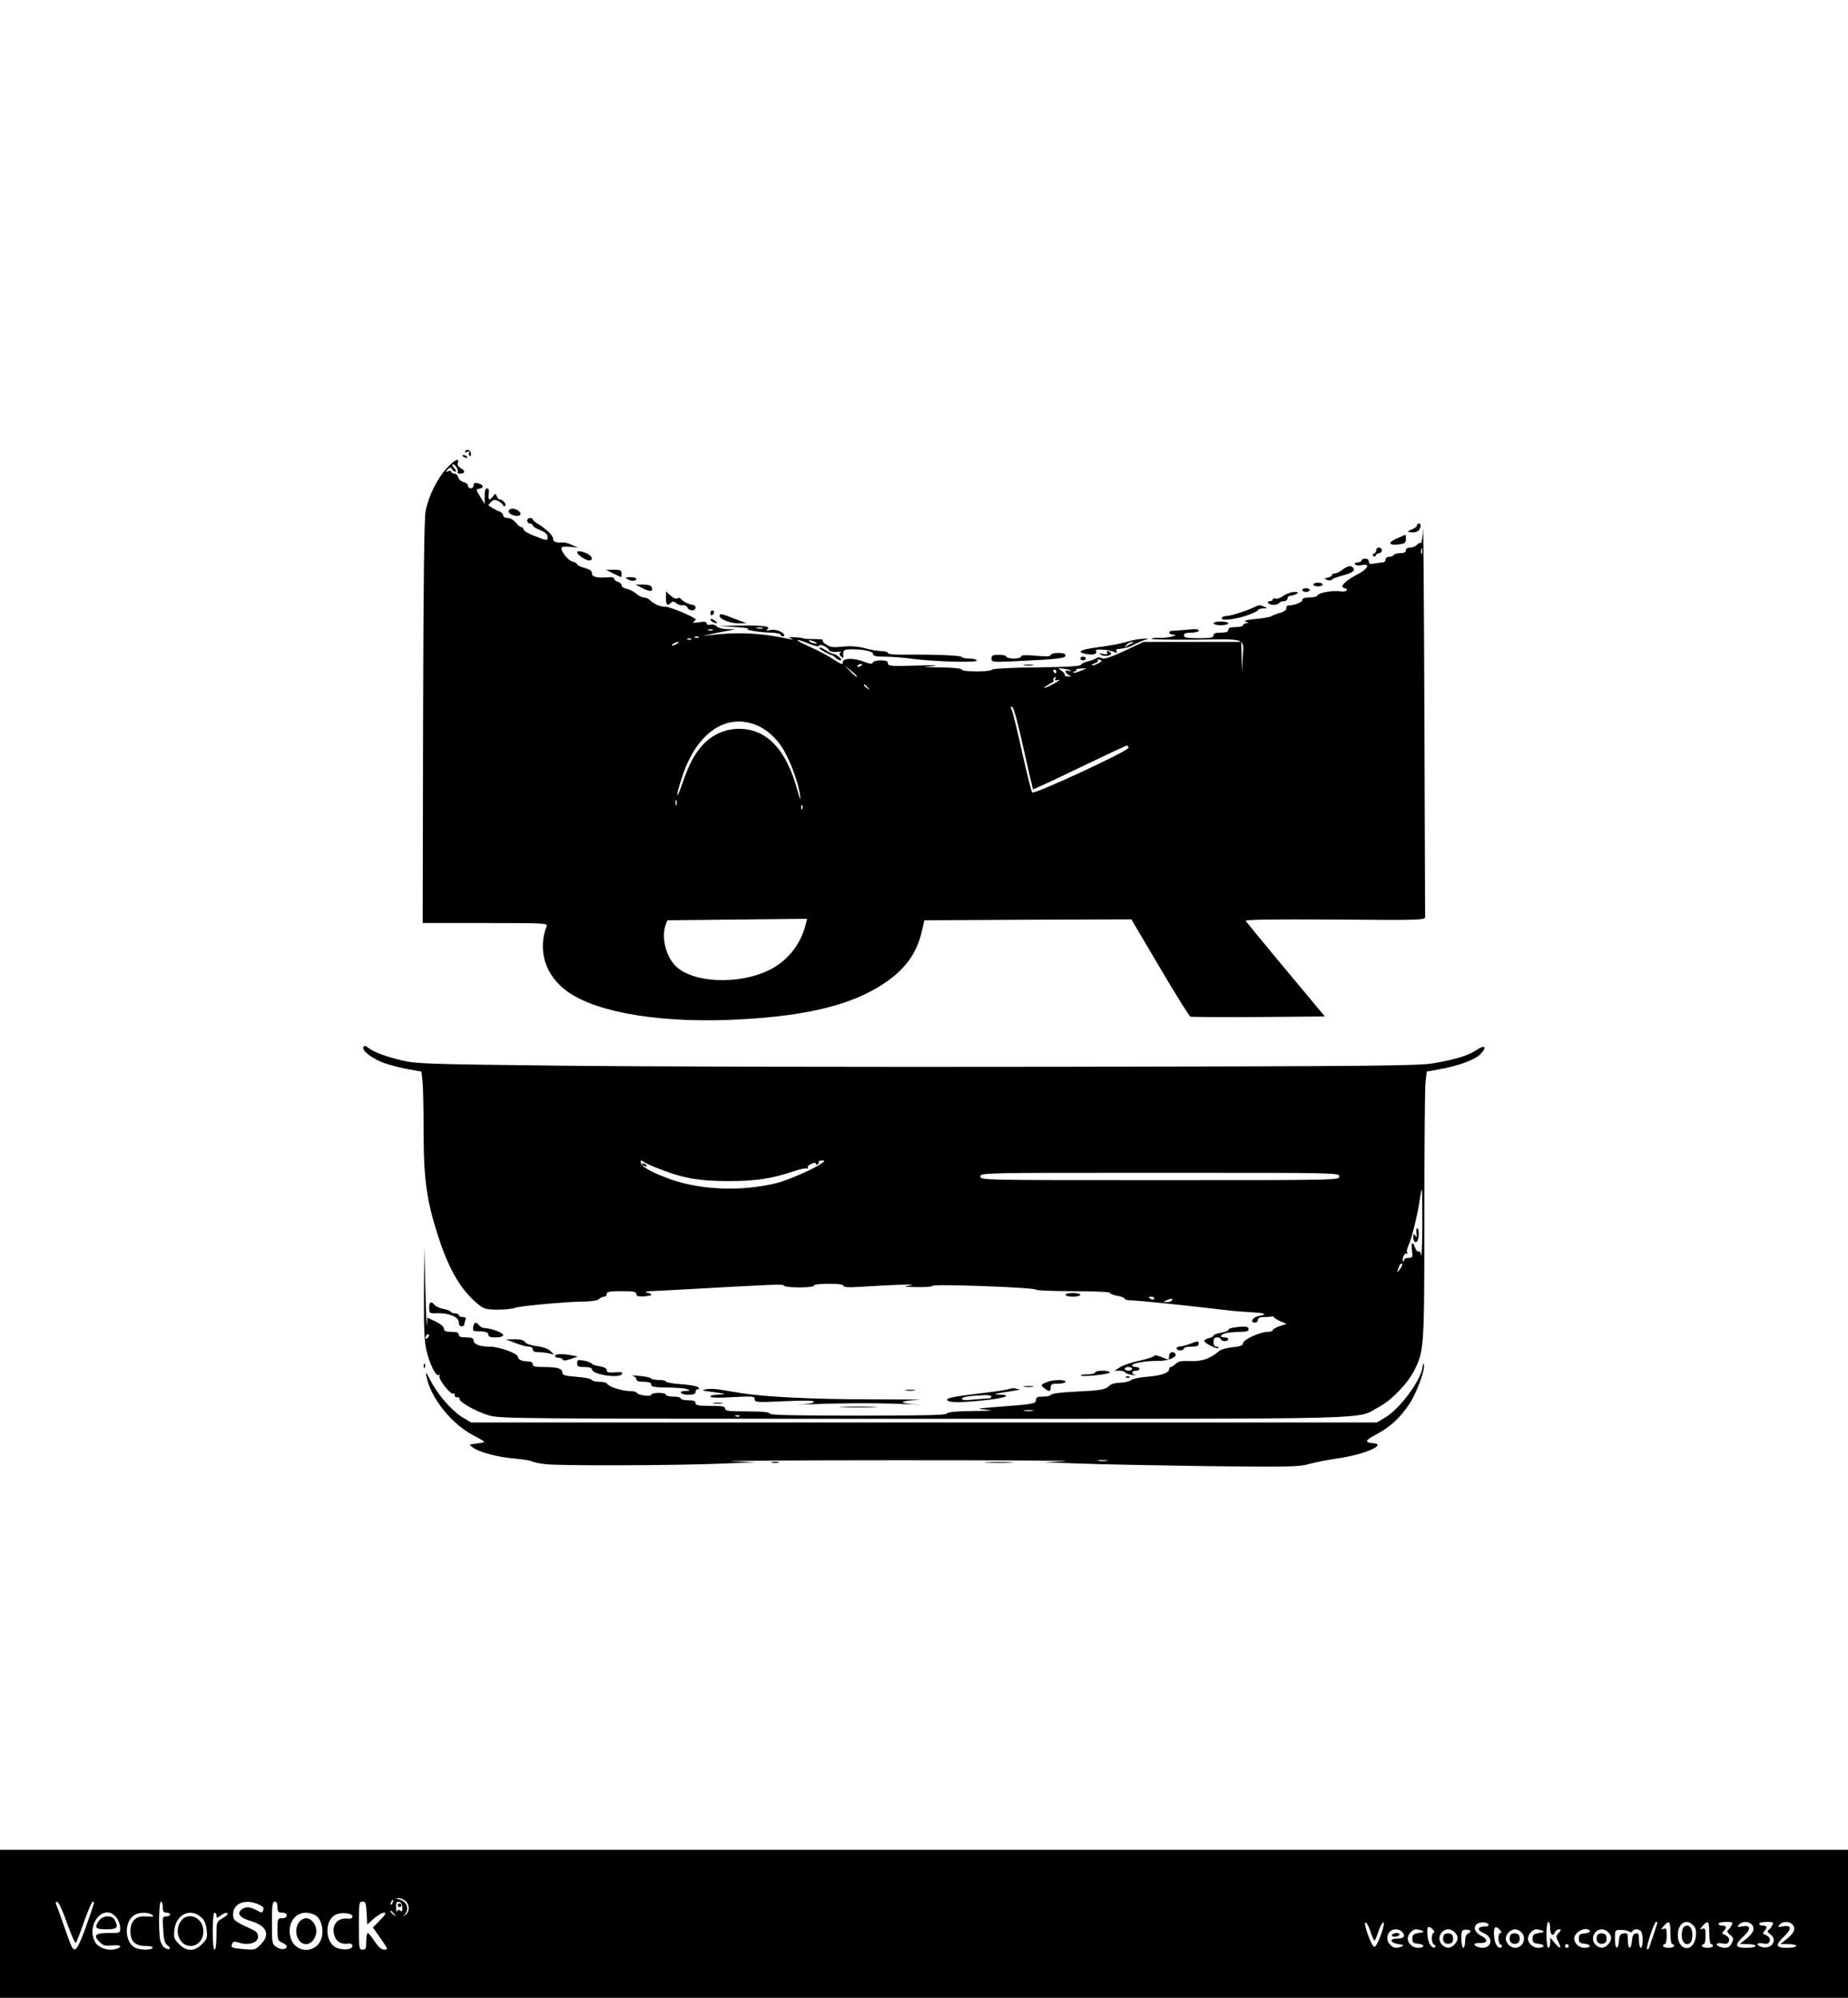 <?xml version="1.0" standalone="no"?>
<!DOCTYPE svg PUBLIC "-//W3C//DTD SVG 20010904//EN"
 "http://www.w3.org/TR/2001/REC-SVG-20010904/DTD/svg10.dtd">
<svg version="1.0" xmlns="http://www.w3.org/2000/svg"
 width="999pt" height="1080pt" viewBox="0 0 999 1080"
 preserveAspectRatio="xMidYMid meet">

<g transform="translate(0,1080) scale(0.1,-0.1)"
fill="#000000" stroke="none">
<path d="M2515 8361 c-4 -7 0 -8 11 -4 11 4 15 3 10 -5 -3 -6 -2 -13 3 -16 5
-4 8 2 7 11 -3 20 -21 28 -31 14z"/>
<path d="M2500 8336 c0 -2 7 -7 16 -10 8 -3 12 -2 9 4 -6 10 -25 14 -25 6z"/>
<path d="M2416 8270 c-51 -55 -98 -148 -115 -231 -8 -38 -12 -374 -14 -1142
l-2 -1087 339 0 c318 0 338 -1 331 -17 -50 -131 -7 -268 112 -353 165 -118
523 -175 948 -150 354 20 589 79 757 189 120 78 184 166 212 289 l13 57 559 3
560 2 154 -261 c85 -144 159 -263 165 -265 5 -2 171 -3 368 -2 l359 3 -211
253 c-116 140 -214 258 -217 264 -4 7 155 9 482 7 461 -4 489 -3 488 14 0 9
-2 504 -4 1100 -2 595 -6 1045 -7 999 -2 -45 -8 -80 -12 -77 -5 2 -14 -2 -21
-10 -7 -8 -23 -15 -36 -15 -15 0 -24 -6 -24 -15 0 -10 -10 -15 -29 -15 -17 0
-33 -4 -36 -10 -3 -5 -15 -10 -26 -10 -10 0 -19 -7 -19 -15 0 -8 -6 -15 -14
-15 -7 0 -28 -3 -45 -6 -24 -5 -31 -3 -31 10 0 9 -8 16 -20 16 -11 0 -20 -4
-20 -10 0 -5 -9 -10 -21 -10 -12 0 -17 -4 -14 -11 4 -6 19 -7 36 -4 49 11 35
-21 -23 -50 -61 -31 -99 -68 -74 -73 32 -7 16 -24 -16 -19 -40 7 -121 -7 -126
-22 -2 -6 -21 -11 -43 -11 -26 0 -39 -4 -39 -14 0 -12 -47 -30 -76 -29 -6 0
-11 -7 -10 -15 1 -9 -12 -19 -34 -25 -19 -5 -39 -13 -45 -17 -5 -5 -44 -12
-85 -16 -52 -5 -69 -9 -55 -15 17 -6 17 -8 3 -8 -10 -1 -18 -5 -18 -11 0 -5
-18 -10 -40 -10 -29 0 -40 -4 -40 -15 0 -11 -11 -15 -40 -15 -29 0 -40 -4 -40
-15 0 -12 -16 -15 -80 -15 -64 0 -80 3 -80 15 0 11 11 15 40 15 23 0 40 5 40
11 0 8 -18 10 -61 5 -34 -3 -70 -6 -80 -6 -27 0 -23 -20 4 -21 18 -1 17 -2 -8
-10 -16 -5 -47 -8 -67 -7 -20 1 -40 -1 -45 -5 -4 -4 104 -6 240 -5 286 3 261
14 254 -107 l-3 -70 -2 83 -2 82 -264 0 -264 0 -104 -49 c-79 -36 -109 -46
-122 -39 -11 6 -21 6 -29 0 -7 -5 -27 -13 -45 -17 -18 -4 -35 -12 -38 -18 -3
-9 -74 -13 -242 -15 -141 -1 -238 -7 -240 -12 -5 -13 -162 -13 -162 0 0 6 -45
11 -112 12 -108 2 -110 2 -43 8 39 4 -1 5 -87 2 -141 -4 -158 -3 -158 12 0 12
-10 16 -39 16 -22 0 -41 -5 -43 -12 -3 -9 -16 -8 -51 6 -57 21 -113 19 -111
-6 1 -13 -10 -9 -51 18 -28 19 -87 50 -131 69 -43 19 -71 35 -62 35 9 0 38 -9
64 -21 30 -12 50 -16 52 -10 4 13 43 -5 54 -24 4 -7 21 -11 40 -9 18 2 28 0
22 -4 -9 -5 -8 -11 3 -21 12 -11 14 -11 12 0 -4 34 2 39 44 39 68 0 117 -11
117 -26 0 -11 17 -14 68 -14 37 0 96 -5 132 -10 117 -16 360 -24 360 -11 0 6
-17 11 -40 11 -22 0 -40 4 -40 8 0 9 -163 15 -317 13 -50 -1 -83 3 -83 9 0 5
-15 10 -33 10 -18 0 -60 7 -92 16 -41 10 -79 13 -121 8 -50 -5 -67 -3 -88 12
-15 9 -23 20 -17 23 5 4 -14 6 -42 6 -29 0 -56 1 -61 3 -4 3 -27 6 -50 7 -31
2 -36 1 -21 -6 17 -8 16 -9 -5 -4 -157 34 -283 40 -445 20 -33 -3 -31 -3 8 5
26 6 68 14 95 19 l47 9 -43 1 c-24 0 -50 7 -58 15 -7 8 -23 12 -34 9 -12 -3
-20 0 -20 7 0 9 -12 11 -42 6 -29 -4 -38 -3 -28 3 8 6 12 12 10 14 -18 17
-139 67 -162 67 -31 0 -63 14 -86 37 -7 7 -21 13 -31 13 -10 0 -29 9 -42 21
-13 11 -36 23 -51 26 -16 3 -28 11 -28 19 0 7 -9 16 -20 19 -11 3 -20 11 -20
16 0 6 -10 10 -22 9 -69 -6 -98 0 -98 20 0 14 -11 22 -40 30 -22 6 -40 15 -40
19 0 5 -11 12 -25 15 -25 6 -68 62 -59 77 2 4 23 5 47 3 l42 -5 -33 15 c-18 9
-41 15 -50 14 -37 -3 -52 3 -52 19 0 18 -36 53 -82 81 -16 9 -28 20 -28 24 0
4 -7 8 -15 8 -8 0 -15 -7 -15 -15 0 -8 7 -15 15 -15 8 0 15 -5 15 -10 0 -6 18
-17 40 -26 27 -11 40 -22 40 -35 0 -24 0 -24 -71 4 -32 12 -59 28 -59 35 0 6
-5 12 -11 12 -6 0 -20 11 -31 25 -11 14 -30 25 -44 25 -14 0 -24 6 -24 14 0 7
-8 16 -17 20 -10 3 -27 11 -38 18 -11 7 -22 14 -24 15 -2 1 4 10 13 19 15 14
21 15 42 4 13 -8 24 -17 24 -22 0 -5 5 -6 10 -3 11 7 -12 35 -28 35 -6 0 -13
8 -17 18 -6 16 -7 16 -19 0 -20 -27 -29 -22 -24 12 3 20 0 30 -9 30 -9 0 -13
-14 -13 -42 l0 -43 -24 40 c-24 38 -24 40 -5 43 23 4 25 18 3 26 -25 10 -34 7
-34 -9 0 -8 -7 -15 -15 -15 -8 0 -15 6 -15 14 0 8 -11 17 -24 20 -13 3 -26 15
-29 26 -3 11 -12 20 -21 20 -9 0 -16 4 -16 10 0 5 -8 6 -17 3 -15 -6 -16 -5
-3 9 13 13 16 14 23 2 4 -8 13 -14 19 -14 6 0 3 9 -7 20 -10 11 -13 20 -7 20
14 0 34 -35 25 -44 -3 -3 3 -6 15 -6 28 0 28 16 1 30 -11 7 -18 18 -15 25 12
33 -15 21 -58 -25z m5271 -462 c-3 -7 -5 -2 -5 12 0 14 2 19 5 13 2 -7 2 -19
0 -25z m-3834 -415 c-7 -2 -19 -2 -25 0 -7 3 -2 5 12 5 14 0 19 -2 13 -5z
m-76 -39 c-3 -3 -12 -4 -19 -1 -8 3 -5 6 6 6 11 1 17 -2 13 -5z m-40 -10 c-3
-3 -12 -4 -19 -1 -8 3 -5 6 6 6 11 1 17 -2 13 -5z m668 -14 c13 -6 15 -9 5 -9
-8 0 -22 4 -30 9 -18 12 -2 12 25 0z m-745 -10 c-8 -5 -19 -10 -25 -10 -5 0
-3 5 5 10 8 5 20 10 25 10 6 0 3 -5 -5 -10z m2275 -107 c-15 -8 -29 -12 -32
-10 -2 3 5 8 16 12 12 3 19 11 16 16 -3 5 2 6 11 2 14 -5 12 -8 -11 -20z
m-1275 -7 c0 -2 -7 -7 -16 -10 -8 -3 -12 -2 -9 4 6 10 25 14 25 6z m-27 -65
c-2 -3 -18 10 -36 29 l-32 34 36 -30 c20 -16 34 -31 32 -33z m1156 33 c3 -4
-2 -4 -11 -1 -10 4 -18 2 -18 -3 0 -5 8 -13 18 -19 15 -9 15 -10 -5 -8 -12 0
-20 4 -17 8 2 4 -6 15 -18 23 -21 15 -21 15 11 11 18 -2 36 -7 40 -11z m52 -1
c-18 -8 -36 -12 -39 -9 -3 4 0 6 7 6 7 0 10 3 8 8 -3 4 9 7 26 8 l32 1 -34
-14z m-131 -3 c0 -5 -2 -10 -4 -10 -3 0 -8 5 -11 10 -3 6 -1 10 4 10 6 0 11
-4 11 -10z m-6 -41 c-4 -8 1 -9 17 -5 13 4 4 -5 -21 -18 -25 -14 -49 -25 -55
-25 -5 0 6 8 25 19 19 11 31 19 27 20 -9 0 0 20 9 20 3 0 2 -5 -2 -11z m-1013
-46 c13 -16 12 -17 -3 -4 -10 7 -18 15 -18 17 0 8 8 3 21 -13z m842 -329 c27
-120 50 -220 51 -221 2 -2 115 51 252 117 137 66 252 120 257 120 4 0 7 -6 7
-13 0 -17 -509 -253 -520 -241 -5 5 -29 104 -55 219 -25 116 -51 218 -56 229
-8 14 -7 17 3 14 8 -3 31 -86 61 -224z m-1473 136 c63 -17 124 -64 165 -126
42 -63 91 -192 100 -264 4 -33 0 -25 -15 30 -60 219 -165 330 -315 330 -76 0
-146 -32 -197 -88 -46 -51 -73 -103 -109 -207 -35 -101 -38 -75 -3 31 73 225
217 338 374 294z m-403 -442 c-3 -7 -5 -2 -5 12 0 14 2 19 5 13 2 -7 2 -19 0
-25z m680 -20 c-3 -8 -6 -5 -6 6 -1 11 2 17 5 13 3 -3 4 -12 1 -19z m19 -624
c-27 -108 -98 -199 -196 -247 -163 -82 -415 -72 -508 21 -54 54 -78 158 -53
224 l9 23 377 4 378 4 -7 -29z"/>
<path d="M2750 8035 c0 -16 43 -31 60 -20 15 9 -14 35 -39 35 -12 0 -21 -6
-21 -15z"/>
<path d="M7660 7960 c0 -6 -12 -16 -27 -22 -27 -11 -28 -12 -5 -16 13 -2 30 2
38 8 16 14 19 40 4 40 -5 0 -10 -5 -10 -10z"/>
<path d="M7551 7889 c-51 -22 -45 -39 12 -32 31 4 37 9 37 29 0 13 -1 24 -2
23 -2 0 -23 -9 -47 -20z"/>
<path d="M7440 7826 c0 -8 -6 -16 -12 -19 -8 -2 -9 -8 -4 -13 5 -5 11 -4 13 4
3 6 11 12 19 12 8 0 14 7 14 15 0 8 -7 15 -15 15 -8 0 -15 -6 -15 -14z"/>
<path d="M3120 7814 c0 -12 45 -43 63 -44 26 0 20 23 -10 38 -29 13 -53 16
-53 6z"/>
<path d="M7257 7720 c-14 -11 -32 -20 -41 -20 -9 0 -16 -4 -16 -9 0 -5 -10
-11 -22 -14 -21 -3 -21 -4 -4 -12 10 -4 21 -4 25 1 3 5 29 15 56 22 55 15 71
25 61 41 -11 16 -30 13 -59 -9z"/>
<path d="M3315 7700 c22 -11 41 -20 42 -20 2 0 3 9 3 20 0 17 -7 20 -42 20
l-42 0 39 -20z"/>
<path d="M3390 7670 c20 -13 50 -13 50 0 0 6 -15 10 -32 10 -25 0 -29 -3 -18
-10z"/>
<path d="M7100 7640 c0 -5 11 -10 25 -10 14 0 25 5 25 10 0 6 -11 10 -25 10
-14 0 -25 -4 -25 -10z"/>
<path d="M3474 7620 c41 -21 59 -19 49 5 -3 10 -19 15 -46 15 l-41 0 38 -20z"/>
<path d="M7040 7610 c0 -5 9 -10 20 -10 11 0 20 5 20 10 0 6 -9 10 -20 10 -11
0 -20 -4 -20 -10z"/>
<path d="M3600 7567 c0 -38 8 -45 28 -25 8 8 15 8 28 -3 9 -8 25 -13 36 -11
10 2 21 -4 24 -12 8 -20 44 -21 44 -1 0 8 -7 15 -15 15 -17 0 -56 20 -66 34
-4 5 -12 5 -19 1 -6 -4 -22 3 -36 16 l-24 22 0 -36z"/>
<path d="M6937 7579 c-15 -12 -34 -18 -42 -15 -8 3 -15 1 -15 -4 0 -6 -7 -10
-16 -10 -8 0 -12 -4 -9 -10 3 -5 17 -10 30 -10 13 0 27 5 30 10 3 6 15 10 26
10 10 0 19 7 19 15 0 8 8 15 18 15 9 0 24 5 32 10 11 7 8 10 -15 10 -16 -1
-42 -10 -58 -21z"/>
<path d="M6775 7515 c-44 -20 -123 -45 -145 -45 -10 0 -22 -4 -25 -10 -11 -17
61 -11 130 11 36 12 65 26 65 30 0 5 12 9 28 10 24 0 25 1 7 9 -27 11 -26 12
-60 -5z"/>
<path d="M3840 7484 c0 -8 5 -12 10 -9 6 3 10 10 10 16 0 5 -4 9 -10 9 -5 0
-10 -7 -10 -16z"/>
<path d="M3890 7470 c0 -17 58 -40 102 -40 l43 1 -64 24 c-70 28 -81 30 -81
15z"/>
<path d="M3840 7451 c0 -9 30 -24 36 -18 2 1 -6 8 -16 15 -11 7 -20 8 -20 3z"/>
<path d="M6560 7430 c0 -5 18 -10 40 -10 22 0 40 5 40 10 0 6 -18 10 -40 10
-22 0 -40 -4 -40 -10z"/>
<path d="M3975 7410 c50 -3 81 -8 70 -9 -29 -5 60 -20 123 -21 28 -1 52 -6 52
-11 0 -5 5 -9 10 -9 19 0 10 17 -16 28 -14 7 -37 9 -52 6 -18 -4 -23 -3 -14 4
23 16 -23 22 -148 20 l-115 -2 90 -6z m148 -7 c-7 -2 -21 -2 -30 0 -10 3 -4 5
12 5 17 0 24 -2 18 -5z"/>
<path d="M6125 7339 c-16 -4 -48 -12 -70 -18 -22 -5 -79 -15 -127 -21 -93 -13
-111 -25 -54 -36 38 -7 60 1 50 18 -8 12 69 7 100 -7 14 -6 17 -5 12 3 -4 7
-1 13 6 13 45 5 57 8 88 24 19 10 46 22 60 26 24 7 24 8 -5 6 -16 0 -43 -4
-60 -8z m-5 -16 c-8 -3 -22 -11 -30 -17 -13 -10 -13 -9 -1 7 7 9 21 17 30 16
13 0 14 -1 1 -6z"/>
<path d="M4430 7295 c0 -5 53 -34 67 -37 5 -1 14 -8 21 -15 7 -7 19 -13 25
-13 16 0 -16 31 -35 34 -8 1 -27 9 -41 19 -27 17 -37 21 -37 12z"/>
<path d="M5985 7270 c4 -7 -3 -9 -22 -5 -23 5 -25 4 -10 -5 19 -12 61 -4 52
11 -4 5 -11 9 -16 9 -6 0 -7 -5 -4 -10z"/>
<path d="M5680 7259 c0 -8 -24 -9 -80 -4 -56 5 -80 4 -80 -4 0 -6 -17 -11 -40
-11 -22 0 -40 5 -40 10 0 6 -18 10 -40 10 -33 0 -40 -3 -40 -20 0 -19 5 -20
118 -15 239 11 282 16 282 31 0 10 -12 14 -40 14 -23 0 -40 -5 -40 -11z"/>
<path d="M5840 7240 c0 -5 7 -10 15 -10 8 0 15 5 15 10 0 6 -7 10 -15 10 -8 0
-15 -4 -15 -10z"/>
<path d="M5538 7203 c12 -2 32 -2 45 0 12 2 2 4 -23 4 -25 0 -35 -2 -22 -4z"/>
<path d="M1965 5140 c-12 -19 53 -68 118 -89 34 -11 92 -26 128 -32 l67 -12 6
-51 c3 -28 6 -150 6 -272 0 -258 16 -375 80 -571 60 -185 127 -296 224 -371
23 -18 42 -22 97 -22 37 0 79 4 93 10 28 10 286 34 381 34 34 1 66 6 73 13 7
7 20 13 28 13 8 0 14 7 14 15 0 12 16 15 80 15 65 0 80 -3 80 -15 0 -12 10
-15 44 -13 45 3 49 12 11 21 -11 3 -2 6 20 7 22 1 110 5 195 10 483 27 525 29
528 20 5 -13 162 -13 162 0 0 6 33 10 80 10 53 0 80 -4 80 -11 0 -8 28 -10
100 -5 189 12 307 15 260 7 -40 -7 -36 -8 37 -9 45 -1 83 2 85 7 4 11 558 -9
558 -21 0 -4 90 -8 200 -8 114 0 200 -4 200 -9 0 -5 18 -12 40 -16 22 -4 40
-11 40 -16 0 -5 17 -9 38 -9 33 0 287 -26 497 -51 44 -6 111 -11 148 -13 79
-4 93 -11 42 -20 -34 -7 -51 -36 -20 -36 8 0 15 7 15 15 0 10 10 15 34 15 19
0 40 2 48 3 7 2 9 2 4 -1 -4 -2 9 -12 30 -22 l39 -17 -37 -12 c-21 -7 -38 -17
-38 -22 0 -5 -12 -9 -27 -9 -41 0 -133 -42 -133 -61 0 -12 -14 -18 -56 -22
-31 -3 -63 -12 -73 -20 -46 -41 -94 -58 -156 -55 -48 2 -66 -1 -79 -15 -10 -9
-22 -17 -27 -17 -5 0 -9 -6 -9 -13 0 -19 -48 -35 -123 -40 -37 -3 -74 -11 -83
-18 -9 -7 -35 -13 -58 -14 -26 0 -50 -7 -60 -17 -20 -21 -48 -25 -196 -32 -63
-3 -116 -10 -118 -16 -2 -5 -21 -10 -43 -10 -31 0 -39 -4 -39 -19 0 -20 -13
-22 -225 -38 -99 -8 -99 -8 -40 -14 42 -4 20 -6 -77 -7 -94 -1 -138 -6 -140
-14 -3 -8 -125 -11 -478 -11 -353 0 -475 3 -478 11 -2 8 -41 12 -123 12 -99 0
-119 3 -119 15 0 12 -16 15 -80 15 -64 0 -80 3 -80 15 0 11 -11 15 -40 15 -22
0 -40 5 -40 10 0 6 -18 10 -40 10 -22 0 -40 5 -40 10 0 6 -18 10 -40 10 -22 0
-40 -5 -40 -10 0 -13 -73 -2 -78 11 -2 5 -20 9 -40 9 -43 1 -115 25 -120 40
-2 5 -21 10 -42 10 -21 0 -40 5 -42 11 -2 5 -38 13 -81 16 -64 5 -77 9 -77 23
0 22 -28 30 -102 30 -45 0 -58 3 -58 15 0 9 -9 15 -24 15 -33 0 -56 10 -56 24
0 19 -101 56 -153 56 -54 0 -87 13 -87 35 0 11 -12 15 -40 15 -29 0 -40 4 -40
15 0 11 -11 15 -40 15 -31 0 -40 4 -40 18 -1 10 -18 25 -45 38 l-45 21 -2 -41
c-1 -23 -5 63 -8 189 l-6 230 -2 -245 c-1 -187 2 -260 13 -308 18 -77 52 -145
67 -136 7 4 8 3 4 -5 -9 -14 61 -104 75 -95 5 3 8 0 7 -8 -2 -7 5 -12 14 -12
10 1 15 -2 12 -7 -8 -14 85 -68 154 -89 63 -20 108 -20 2356 -20 2533 0 2331
-5 2459 63 67 35 157 127 192 198 54 105 55 123 55 835 0 363 3 686 6 720 l7
61 66 12 c103 18 193 51 224 82 38 39 25 54 -20 23 -43 -29 -108 -50 -228 -71
-80 -15 -294 -17 -2020 -20 -1061 -2 -2279 1 -2705 6 -723 8 -781 10 -860 29
-87 21 -152 45 -182 70 -11 9 -18 10 -23 2z m1620 -667 c115 -44 202 -58 355
-58 143 0 231 13 344 51 38 13 73 21 79 17 5 -3 7 -2 4 4 -4 6 5 15 18 21 17
8 25 8 25 1 0 -6 5 -7 10 -4 6 4 8 10 6 14 -3 3 4 7 15 7 19 0 20 -1 2 -14
-34 -27 -178 -90 -238 -106 -201 -51 -438 -40 -613 31 -86 34 -125 58 -128 78
-2 14 0 15 19 2 12 -8 58 -28 102 -44z m3655 -33 c0 -20 -7 -20 -970 -20 -963
0 -970 0 -970 20 0 20 7 20 970 20 963 0 970 0 970 -20z m449 -262 c-1 -106
-4 -181 -6 -165 -2 15 -9 25 -14 22 -5 -4 -13 5 -19 19 -14 39 -23 31 -17 -14
5 -37 3 -40 -19 -40 -13 0 -24 -5 -24 -12 0 -6 -2 -9 -5 -7 -9 9 7 49 18 42 5
-3 7 -1 4 5 -4 5 -1 23 7 39 16 31 53 181 62 256 4 26 8 47 10 47 2 0 3 -87 3
-192z m-109 -216 c0 -5 -7 -17 -16 -28 -8 -10 -14 -14 -11 -9 2 6 7 18 10 28
7 17 17 23 17 9z m-1340 -182 c0 -5 -7 -7 -15 -4 -8 4 -15 8 -15 10 0 2 7 4
15 4 8 0 15 -4 15 -10z m95 -10 c-3 -5 -16 -10 -28 -9 -21 0 -21 1 -2 9 28 12
37 12 30 0z m-4023 -202 c-7 -7 -12 -8 -12 -2 0 14 12 26 19 19 2 -3 -1 -11
-7 -17z m3271 -395 c-13 -2 -33 -2 -45 0 -13 2 -3 4 22 4 25 0 35 -2 23 -4z
m-1586 -29 c-3 -3 -12 -4 -19 -1 -8 3 -5 6 6 6 11 1 17 -2 13 -5z"/>
<path d="M3470 4506 c0 -2 7 -7 16 -10 8 -3 12 -2 9 4 -6 10 -25 14 -25 6z"/>
<path d="M7657 4133 c4 -22 2 -25 -6 -13 -9 12 -11 11 -11 -7 0 -27 16 -38 24
-17 9 23 7 64 -3 64 -4 0 -6 -12 -4 -27z"/>
<path d="M5760 3800 c0 -5 18 -10 40 -10 22 0 40 5 40 10 0 6 -18 10 -40 10
-22 0 -40 -4 -40 -10z"/>
<path d="M2320 3730 c0 -30 2 -31 43 -29 63 2 117 -21 117 -48 0 -14 6 -23 15
-23 8 0 15 4 15 9 0 5 3 16 6 25 4 12 0 16 -15 16 -12 0 -21 5 -21 10 0 6 -9
10 -19 10 -11 0 -22 4 -25 9 -3 5 -21 12 -40 15 -19 4 -39 13 -46 21 -19 23
-30 18 -30 -15z"/>
<path d="M2558 3627 c-3 -16 0 -23 11 -23 54 -1 71 -5 71 -19 0 -11 11 -15 40
-15 25 0 40 5 40 13 0 12 -65 37 -99 37 -10 0 -24 7 -31 15 -17 21 -27 19 -32
-8z"/>
<path d="M6668 3623 c-16 -2 -28 -8 -28 -13 0 -4 -18 -11 -40 -15 -22 -4 -40
-10 -40 -15 0 -4 -11 -11 -25 -14 -14 -4 -25 -10 -25 -15 0 -12 68 -46 76 -38
4 4 0 7 -9 7 -11 0 -17 8 -17 25 0 18 5 25 20 25 11 0 20 -4 20 -10 0 -5 9
-10 20 -10 11 0 20 5 20 10 0 6 -9 10 -20 10 -31 0 -23 17 11 24 17 3 51 6 75
6 32 0 44 4 44 15 0 15 -21 17 -82 8z"/>
<path d="M2785 3540 c28 -11 60 -20 73 -20 13 0 22 -6 22 -15 0 -10 10 -15 33
-15 17 0 43 -3 57 -7 l25 -6 -20 20 c-13 12 -41 22 -75 26 -32 4 -57 13 -62
22 -6 10 -24 15 -56 15 l-47 -1 50 -19z"/>
<path d="M6430 3534 c-19 -7 -43 -13 -52 -13 -25 -1 -23 -21 2 -21 11 0 20 5
20 10 0 6 18 10 40 10 29 0 40 4 40 15 0 17 -3 17 -50 -1z"/>
<path d="M6320 3470 c0 -24 1 -24 -44 -5 -20 8 -36 11 -36 6 0 -5 -35 -17 -77
-26 -43 -9 -91 -25 -108 -36 l-30 -19 27 0 c14 0 28 -4 30 -9 2 -5 19 -11 38
-14 19 -2 27 -2 18 0 -24 6 -23 23 2 23 11 0 20 5 20 10 0 6 -9 10 -20 10 -11
0 -20 4 -20 9 0 12 78 25 145 24 49 -1 100 21 89 38 -10 17 -34 9 -34 -11z
m-200 -70 c0 -5 -9 -10 -20 -10 -11 0 -20 5 -20 10 0 6 9 10 20 10 11 0 20 -4
20 -10z"/>
<path d="M3000 3470 c0 -5 9 -10 19 -10 11 0 21 -5 23 -10 2 -7 17 -6 43 3
l39 14 -33 6 c-49 10 -91 8 -91 -3z"/>
<path d="M3120 3430 c0 -17 6 -20 40 -20 25 0 40 -5 40 -13 0 -28 152 -51 163
-24 3 9 -7 11 -39 8 -34 -2 -44 0 -44 12 0 9 -14 17 -39 21 -22 3 -41 10 -43
15 -1 4 -20 11 -40 15 -34 6 -38 5 -38 -14z"/>
<path d="M2291 3414 c0 -11 3 -14 6 -6 3 7 2 16 -1 19 -3 4 -6 -2 -5 -13z"/>
<path d="M7691 3416 c-3 -69 -122 -233 -206 -281 l-42 -25 -2448 0 -2448 0
-42 25 c-59 34 -137 123 -175 197 -26 51 -31 57 -25 28 23 -117 134 -256 253
-319 35 -18 62 -34 60 -36 -2 -2 -19 -6 -38 -8 -19 -3 -37 -6 -39 -6 -3 -1 4
-8 15 -16 32 -25 136 -53 225 -60 46 -4 89 -11 94 -15 6 -4 37 -11 70 -15 72
-10 717 -8 965 3 l175 7 -125 5 c-69 3 334 6 895 6 561 0 968 -2 905 -5 l-115
-6 190 -7 c105 -4 413 -10 685 -14 447 -5 501 -4 555 11 33 10 104 23 157 31
138 19 270 75 192 82 -50 4 -46 15 17 48 76 41 129 90 179 166 39 59 86 187
77 210 -3 8 -6 6 -6 -6z m-1708 -513 c-13 -2 -33 -2 -45 0 -13 2 -3 4 22 4 25
0 35 -2 23 -4z"/>
<path d="M5920 3380 c0 -5 -19 -10 -42 -10 -23 0 -39 -3 -35 -6 9 -9 157 7
157 17 0 5 -18 9 -40 9 -22 0 -40 -4 -40 -10z"/>
<path d="M3418 3363 c12 -3 22 -11 22 -19 0 -10 12 -14 40 -14 29 0 40 -4 40
-15 0 -12 17 -15 88 -16 48 0 96 -4 107 -9 18 -8 17 -9 -7 -9 -44 -1 -32 -21
12 -21 29 0 40 4 40 15 0 8 5 15 12 15 9 0 9 3 1 11 -6 6 -47 13 -92 16 -44 3
-81 10 -81 14 0 5 -18 9 -39 9 -22 0 -41 4 -43 9 -1 4 -30 10 -63 13 -33 3
-50 3 -37 1z"/>
<path d="M6088 3353 c7 -3 16 -2 19 1 4 3 -2 6 -13 5 -11 0 -14 -3 -6 -6z"/>
<path d="M5660 3329 c-34 -14 -36 -17 -14 -34 26 -20 34 -19 34 5 0 17 7 20
40 20 22 0 40 5 40 10 0 13 -67 12 -100 -1z"/>
<path d="M5538 3303 c12 -2 32 -2 45 0 12 2 2 4 -23 4 -25 0 -35 -2 -22 -4z"/>
<path d="M3815 3289 c-25 -5 -20 -7 30 -13 79 -10 90 -14 38 -15 -24 -1 -43
-5 -43 -11 0 -6 43 -8 120 -3 111 6 120 5 120 -12 0 -16 11 -17 160 -10 112 5
160 4 160 -3 0 -7 -31 -13 -77 -15 -43 -2 -8 -1 77 2 187 7 365 7 520 -1 63
-3 80 -3 38 -1 -43 2 -78 8 -78 13 0 5 37 10 83 12 45 2 -64 3 -243 3 -317 0
-589 13 -720 35 -36 6 -85 14 -110 18 -25 4 -58 5 -75 1z"/>
<path d="M5455 3291 c-11 -5 -91 -16 -177 -26 -115 -14 -158 -22 -158 -32 0
-17 79 -17 218 -1 105 12 135 27 60 29 -32 1 -21 5 42 14 47 7 80 13 73 14 -6
0 -17 3 -25 5 -7 3 -22 1 -33 -3z m-95 -41 c0 -5 -8 -10 -19 -10 -10 0 -46 -3
-80 -6 -41 -5 -61 -3 -61 4 0 10 36 16 123 20 20 1 37 -2 37 -8z"/>
<path d="M4898 3283 c12 -2 32 -2 45 0 12 2 2 4 -23 4 -25 0 -35 -2 -22 -4z"/>
<path d="M3858 3213 c12 -2 32 -2 45 0 12 2 2 4 -23 4 -25 0 -35 -2 -22 -4z"/>
<path d="M4558 3193 c45 -2 119 -2 165 0 45 1 8 3 -83 3 -91 0 -128 -2 -82 -3z"/>
<path d="M4173 2893 c9 -2 25 -2 35 0 9 3 1 5 -18 5 -19 0 -27 -2 -17 -5z"/>
<path d="M5338 2893 c34 -2 90 -2 125 0 34 2 6 3 -63 3 -69 0 -97 -1 -62 -3z"/>
<path d="M0 400 l0 -400 4995 0 4995 0 0 400 0 400 -4995 0 -4995 0 0 -400z
m2192 123 c23 -20 23 -57 1 -74 -15 -11 -16 -11 -5 1 27 31 11 72 -33 83 -19
4 -19 5 -1 6 11 0 28 -6 38 -16z m-69 -8 c-3 -9 -8 -14 -10 -11 -3 3 -2 9 2
15 9 16 15 13 8 -4z m-1760 -114 c22 -61 43 -108 47 -104 4 4 24 56 45 116 21
59 42 107 47 107 11 0 9 -5 -42 -149 -23 -64 -44 -107 -53 -109 -15 -3 -17 0
-67 143 -15 44 -31 88 -36 99 -5 13 -3 17 6 14 8 -2 32 -55 53 -117z m517 89
c0 -23 4 -30 20 -30 11 0 20 -4 20 -10 0 -5 -10 -10 -21 -10 -20 0 -21 -4 -17
-71 3 -55 8 -74 23 -85 23 -17 14 -29 -13 -15 -11 6 -22 25 -26 42 -10 51 -7
209 4 209 6 0 10 -13 10 -30z m515 16 c25 -11 33 -19 29 -30 -7 -19 -5 -19
-40 -1 -36 18 -55 19 -78 2 -28 -21 -9 -45 49 -62 87 -25 108 -74 54 -127 -29
-29 -33 -30 -90 -25 -68 6 -72 8 -64 29 5 13 12 14 40 5 50 -15 100 1 100 33
0 16 -8 28 -25 36 -87 40 -105 51 -108 67 -14 70 53 106 133 73z m105 -16 c0
-25 4 -30 25 -30 16 0 25 -6 25 -15 0 -9 -9 -15 -25 -15 -24 0 -25 -3 -25 -60
0 -55 2 -62 25 -72 14 -6 25 -15 25 -20 0 -18 -31 -20 -55 -4 -24 16 -25 20
-25 131 0 96 3 115 15 115 10 0 15 -10 15 -30z m482 -32 l3 -62 36 32 c20 18
45 32 55 32 14 0 9 -9 -21 -40 l-39 -40 42 -60 c40 -57 41 -60 20 -60 -16 0
-32 14 -53 45 -16 25 -33 45 -37 45 -5 0 -8 -20 -8 -45 0 -38 -3 -45 -20 -45
-19 0 -20 7 -20 130 0 122 1 130 20 130 16 0 19 -8 22 -62z m193 30 c1 -20 -2
-24 -11 -17 -8 7 -14 6 -17 -3 -3 -7 -6 2 -6 20 -1 27 3 33 17 30 11 -2 17
-13 17 -30z m-44 -35 c13 -16 12 -17 -3 -4 -17 13 -22 21 -14 21 2 0 10 -8 17
-17z m-1502 -19 c12 -15 21 -40 21 -55 0 -29 0 -29 -65 -29 -72 0 -83 -12 -44
-51 17 -17 30 -20 65 -16 43 4 59 -5 28 -17 -45 -17 -106 3 -123 41 -45 98 56
206 118 127z m191 16 c17 -11 10 -13 -40 -10 -47 2 -75 -28 -75 -80 0 -55 26
-80 82 -80 27 0 42 -4 38 -10 -9 -15 -78 -12 -102 5 -50 35 -50 135 0 170 24
17 74 20 97 5z m265 -13 c20 -16 28 -35 32 -69 5 -42 3 -50 -25 -78 -41 -41
-83 -41 -124 0 -28 28 -30 36 -25 78 9 82 84 119 142 69z m85 7 c0 -14 2 -14
22 0 24 17 38 20 38 9 0 -5 -14 -16 -30 -25 -29 -17 -30 -19 -30 -93 0 -43 -4
-75 -10 -75 -6 0 -10 40 -10 100 0 60 4 100 10 100 6 0 10 -7 10 -16z m537 1
c30 -21 44 -75 32 -120 -25 -88 -143 -88 -168 0 -20 72 20 135 84 135 17 0 40
-7 52 -15z m198 -5 c0 -10 -8 -14 -27 -12 -58 6 -91 -42 -67 -100 11 -28 36
-40 74 -35 12 1 20 -4 20 -13 0 -19 -48 -25 -85 -10 -63 26 -68 148 -6 179 31
15 91 9 91 -9z m5504 -83 c8 -26 17 -47 21 -47 4 0 13 21 21 47 8 25 20 48 26
50 8 3 4 -21 -11 -64 -13 -38 -29 -68 -36 -68 -7 0 -23 30 -36 68 -15 43 -19
67 -11 64 6 -2 18 -25 26 -50z m638 38 c2 -6 -9 -11 -23 -10 -38 0 -40 -20 -5
-35 69 -28 36 -101 -33 -74 -27 10 -18 22 17 20 38 -1 43 19 8 37 -36 18 -48
42 -31 62 14 17 61 17 67 0z m333 -20 c0 -35 16 -47 26 -20 4 8 13 15 22 15
13 0 13 -3 -2 -19 -16 -18 -16 -21 -1 -50 19 -38 8 -40 -22 -3 l-22 27 -1 -27
c0 -16 -4 -28 -10 -28 -6 0 -10 30 -10 70 0 40 4 70 10 70 6 0 10 -16 10 -35z
m580 32 c0 -4 -34 -104 -45 -136 -3 -8 -8 -11 -11 -8 -8 7 38 147 48 147 4 0
8 -2 8 -3z m70 -57 c0 -33 4 -60 10 -60 6 0 10 -4 10 -10 0 -5 -13 -10 -30
-10 -16 0 -30 5 -30 10 0 6 5 10 10 10 6 0 10 20 10 45 0 38 -2 43 -17 38 -16
-6 -16 -4 1 15 29 34 36 27 36 -38z m125 40 c13 -15 16 -30 12 -61 -12 -87
-97 -77 -97 11 0 63 47 92 85 50z m85 -40 c0 -33 4 -60 10 -60 6 0 10 -4 10
-10 0 -5 -13 -10 -30 -10 -16 0 -30 5 -30 10 0 6 5 10 10 10 6 0 10 20 10 45
0 38 -2 43 -17 38 -16 -6 -16 -4 1 15 29 34 36 27 36 -38z m120 41 c-5 -11
-15 -23 -20 -26 -6 -4 -1 -14 12 -25 20 -15 21 -21 10 -44 -11 -26 -34 -32
-66 -20 -28 11 -17 24 14 18 22 -5 31 -2 36 11 6 16 -3 28 -31 39 -6 2 -5 9 3
17 18 19 15 29 -8 29 -11 0 -20 5 -20 10 0 6 18 10 40 10 37 0 40 -2 30 -19z
m108 7 c21 -21 13 -45 -25 -77 l-38 -30 43 -1 c23 0 42 -4 42 -10 0 -5 -22
-10 -50 -10 -62 0 -65 15 -14 63 42 40 39 62 -8 53 -26 -5 -29 -4 -18 9 15 18
51 20 68 3z m112 -7 c-5 -11 -15 -23 -21 -26 -6 -5 -2 -13 11 -22 42 -29 8
-82 -43 -69 -37 9 -34 27 3 20 22 -5 31 -2 36 11 6 16 -3 28 -31 39 -6 2 -5 9
3 17 18 19 15 29 -8 29 -11 0 -20 5 -20 10 0 6 18 10 40 10 37 0 40 -2 30 -19z
m108 7 c21 -21 13 -45 -25 -77 l-38 -30 43 -1 c23 0 42 -4 42 -10 0 -5 -22
-10 -50 -10 -62 0 -65 15 -14 63 42 40 39 62 -8 53 -26 -5 -29 -4 -18 9 15 18
51 20 68 3z m-1937 -46 c-15 -5 -14 -59 2 -65 6 -2 9 -8 5 -12 -13 -14 -36 15
-40 53 -7 54 0 67 24 45 11 -10 15 -19 9 -21z m359 13 c9 -10 9 -15 1 -15 -15
0 -14 -57 2 -63 6 -2 9 -7 6 -11 -15 -17 -37 8 -41 47 -7 58 5 74 32 42z
m-532 -7 c23 -23 13 -38 -24 -38 -46 0 -41 -23 7 -30 27 -4 30 -7 16 -13 -28
-11 -44 -9 -61 9 -32 31 -14 84 29 84 12 0 26 -5 33 -12z m109 5 c14 -6 10 -9
-17 -13 -29 -4 -35 -9 -35 -30 0 -21 5 -26 33 -28 36 -4 34 -22 -3 -22 -28 0
-55 24 -55 50 0 22 25 50 45 50 7 0 22 -3 32 -7z m177 -9 c21 -20 20 -43 -1
-66 -20 -22 -46 -23 -67 -2 -31 30 -9 84 34 84 10 0 26 -7 34 -16z m86 6 c0
-4 -7 -10 -15 -14 -9 -3 -15 -19 -15 -41 0 -19 -4 -35 -10 -35 -5 0 -10 22
-10 49 0 45 2 49 25 49 14 0 25 -4 25 -8z m274 -6 c31 -30 9 -84 -34 -84 -24
0 -50 26 -50 50 0 24 26 50 50 50 10 0 26 -7 34 -16z m113 9 c14 -6 10 -9 -17
-13 -29 -4 -35 -9 -35 -30 0 -21 5 -26 33 -28 36 -4 34 -22 -3 -22 -28 0 -55
24 -55 50 0 22 25 50 45 50 7 0 22 -3 32 -7z m258 -2 c3 -5 -9 -11 -27 -13
-28 -2 -33 -7 -33 -28 0 -21 5 -26 33 -28 36 -4 34 -22 -3 -22 -28 0 -55 24
-55 50 0 37 67 69 85 41z m99 -7 c21 -20 20 -43 -1 -66 -20 -22 -46 -23 -67
-2 -31 30 -9 84 34 84 10 0 26 -7 34 -16z m113 4 c7 -5 14 -5 18 2 10 16 42
12 49 -6 10 -25 7 -84 -4 -84 -5 0 -10 18 -10 41 0 33 -3 40 -17 37 -13 -2
-19 -14 -21 -41 -4 -50 -22 -47 -22 4 0 36 -2 40 -22 37 -19 -2 -24 -10 -26
-40 -5 -55 -22 -46 -22 10 0 48 0 49 33 49 17 0 37 -4 44 -9z m-327 -78 c0 -5
-4 -10 -10 -10 -5 0 -10 5 -10 10 0 6 5 10 10 10 6 0 10 -4 10 -10z"/>
<path d="M2150 500 c0 -5 5 -10 10 -10 6 0 10 5 10 10 0 6 -4 10 -10 10 -5 0
-10 -4 -10 -10z"/>
<path d="M536 418 c-28 -39 -21 -48 39 -48 59 0 67 9 45 51 -15 27 -64 25 -84
-3z"/>
<path d="M986 424 c-50 -50 -21 -144 44 -144 48 0 80 50 66 104 -13 53 -75 75
-110 40z"/>
<path d="M1616 408 c-32 -46 -8 -118 39 -118 28 0 55 34 55 70 0 36 -27 70
-55 70 -13 0 -31 -10 -39 -22z"/>
<path d="M9094 365 c-9 -38 3 -75 26 -75 13 0 22 9 26 25 9 38 -3 75 -26 75
-13 0 -22 -9 -26 -25z"/>
<path d="M7525 340 c-3 -5 3 -10 14 -10 11 0 23 5 26 10 3 6 -3 10 -14 10 -11
0 -23 -4 -26 -10z"/>
<path d="M7804 336 c-10 -26 4 -48 28 -44 17 2 23 10 23 28 0 18 -6 26 -23 28
-13 2 -25 -3 -28 -12z"/>
<path d="M8164 336 c-10 -26 4 -48 28 -44 17 2 23 10 23 28 0 18 -6 26 -23 28
-13 2 -25 -3 -28 -12z"/>
<path d="M8634 336 c-10 -26 4 -48 28 -44 17 2 23 10 23 28 0 18 -6 26 -23 28
-13 2 -25 -3 -28 -12z"/>
</g>
</svg>

